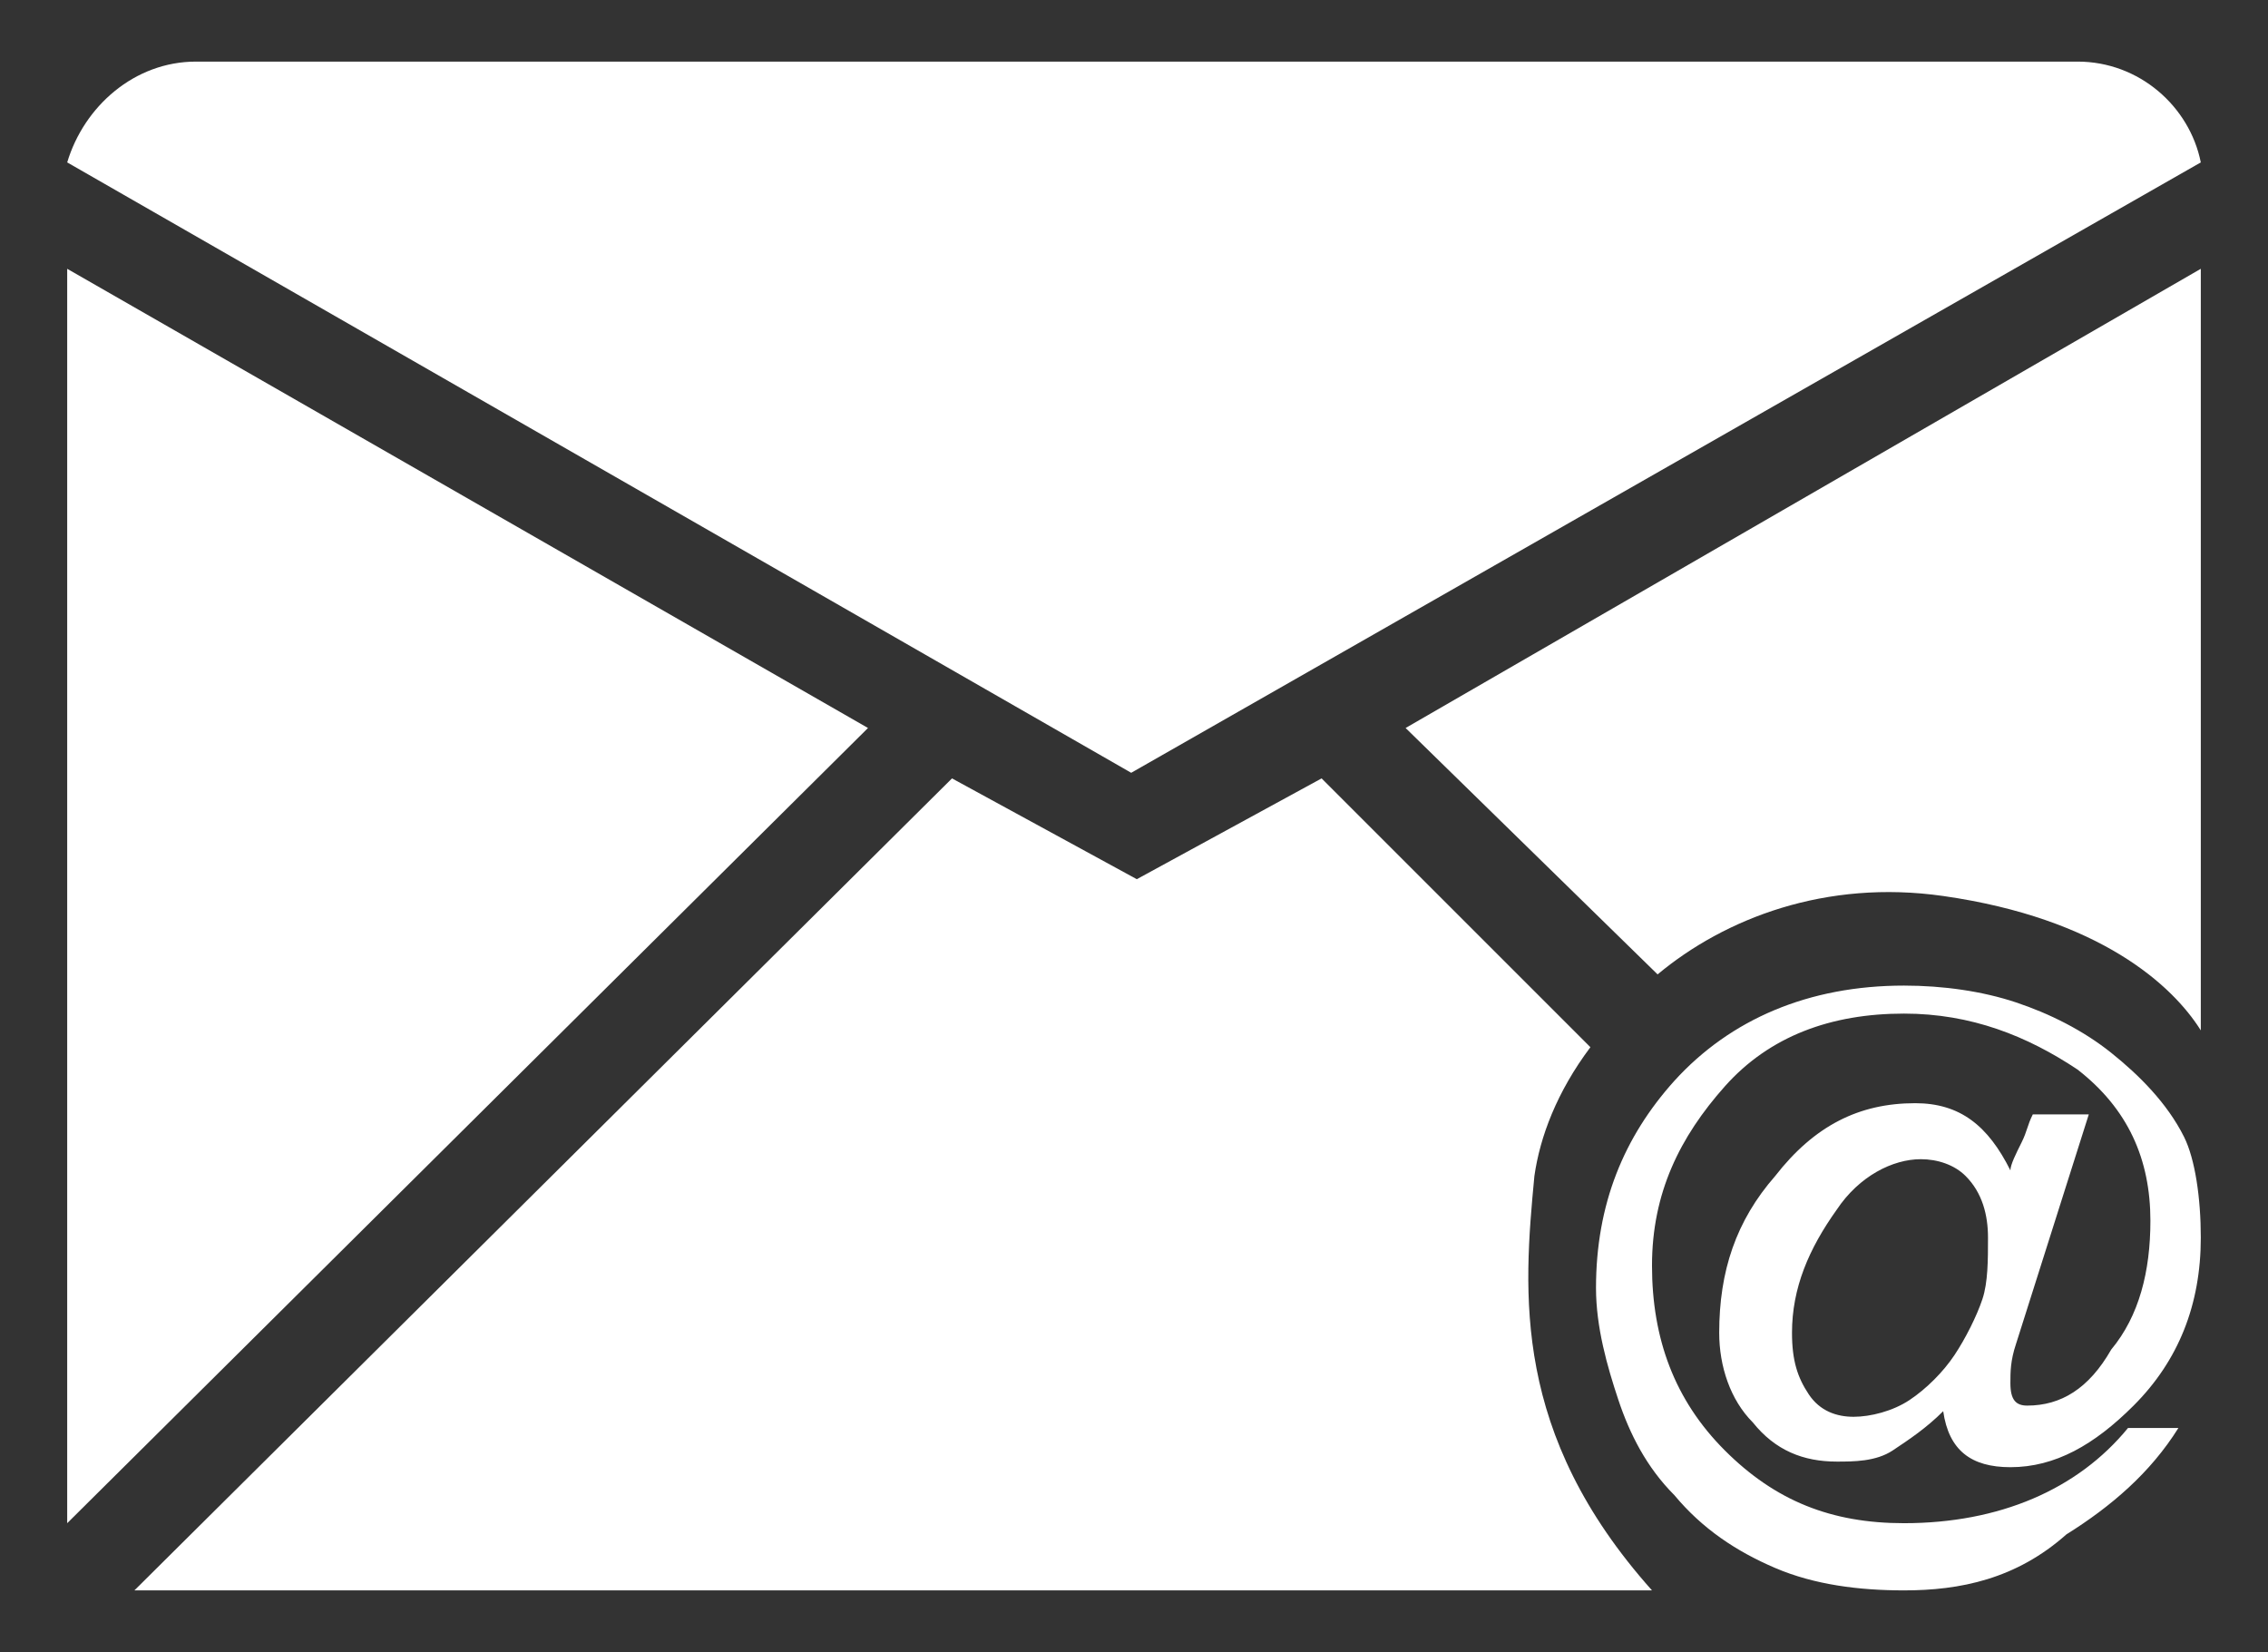 <?xml version="1.0" encoding="utf-8"?>
<!-- Generator: Adobe Illustrator 23.0.5, SVG Export Plug-In . SVG Version: 6.00 Build 0)  -->
<svg version="1.1" id="Layer_1" xmlns="http://www.w3.org/2000/svg" xmlns:xlink="http://www.w3.org/1999/xlink" x="0px" y="0px"
	 viewBox="0 0 40.5 29.5" style="enable-background:new 0 0 40.5 29.5;" xml:space="preserve">
<rect x="0" y="0" width="40.5" height="29.5" fill="#333333" stroke="none"/>
<style type="text/css">
	.st0{fill:#ffffff;}
</style>
<g>
	<path class="st0" d="M39.3,22.1c0,1.2-0.4,2.2-1.2,3c-0.7,0.7-1.4,1.1-2.2,1.1c-0.7,0-1.1-0.3-1.2-1c-0.3,0.3-0.6,0.5-0.9,0.7
		c-0.3,0.2-0.7,0.2-1,0.2c-0.6,0-1.1-0.2-1.5-0.7c-0.4-0.4-0.6-1-0.6-1.6c0-1.1,0.3-2,1-2.8c0.7-0.9,1.5-1.3,2.5-1.3
		c0.8,0,1.3,0.4,1.7,1.2c0-0.1,0.1-0.3,0.2-0.5s0.1-0.3,0.2-0.5h1l-1.3,4.1c-0.1,0.3-0.1,0.5-0.1,0.7c0,0.3,0.1,0.4,0.3,0.4
		c0.6,0,1.1-0.3,1.5-1c0.5-0.6,0.7-1.4,0.7-2.3c0-1.1-0.4-2-1.3-2.7c-0.9-0.6-1.9-1-3.1-1c-1.3,0-2.4,0.4-3.2,1.3
		c-0.8,0.9-1.3,1.9-1.3,3.2c0,1.3,0.4,2.4,1.3,3.3c0.9,0.9,1.9,1.3,3.2,1.3c1.7,0,3.1-0.6,4-1.7h0.9c-0.5,0.8-1.2,1.4-2,1.9
		C36,28.2,35,28.4,34,28.4c-0.8,0-1.6-0.1-2.3-0.4c-0.7-0.3-1.3-0.7-1.8-1.3c-0.5-0.5-0.8-1.1-1-1.7c-0.2-0.6-0.4-1.3-0.4-2
		c0-1.5,0.5-2.7,1.4-3.7c1-1.1,2.4-1.7,4.1-1.7c0.7,0,1.4,0.1,2,0.3c0.6,0.2,1.2,0.5,1.7,0.9c0.5,0.4,1,0.9,1.3,1.5
		C39.2,20.7,39.3,21.4,39.3,22.1z M35.5,22.1c0-0.4-0.1-0.8-0.4-1.1v0c-0.2-0.2-0.5-0.3-0.8-0.3c-0.5,0-1.1,0.3-1.5,0.9
		c-0.5,0.7-0.8,1.4-0.8,2.2c0,0.5,0.1,0.8,0.3,1.1c0.2,0.3,0.5,0.4,0.8,0.4s0.7-0.1,1-0.3c0.3-0.2,0.6-0.5,0.8-0.8
		c0.2-0.3,0.4-0.7,0.5-1S35.5,22.5,35.5,22.1z"/>
</g>
<polygon class="st0" points="1.2,4.8 1.2,27.2 15.5,13 "/>
<path class="st0" d="M39.3,2.9c-0.2-1-1.1-1.8-2.2-1.8H3.5c-1.1,0-2,0.8-2.3,1.8l19,10.9L39.3,2.9z"/>
<path class="st0" d="M27.4,21c0.1-0.7,0.4-1.5,1-2.3l-4.8-4.8l-3.3,1.8L17,13.9L2.4,28.4h27.1C27,25.6,27.2,23.1,27.4,21z"/>
<path class="st0" d="M34.7,16c2.8,0.4,4.1,1.6,4.6,2.4V4.8L25.1,13l4.5,4.4C30.8,16.4,32.6,15.7,34.7,16z"/>
</svg>

